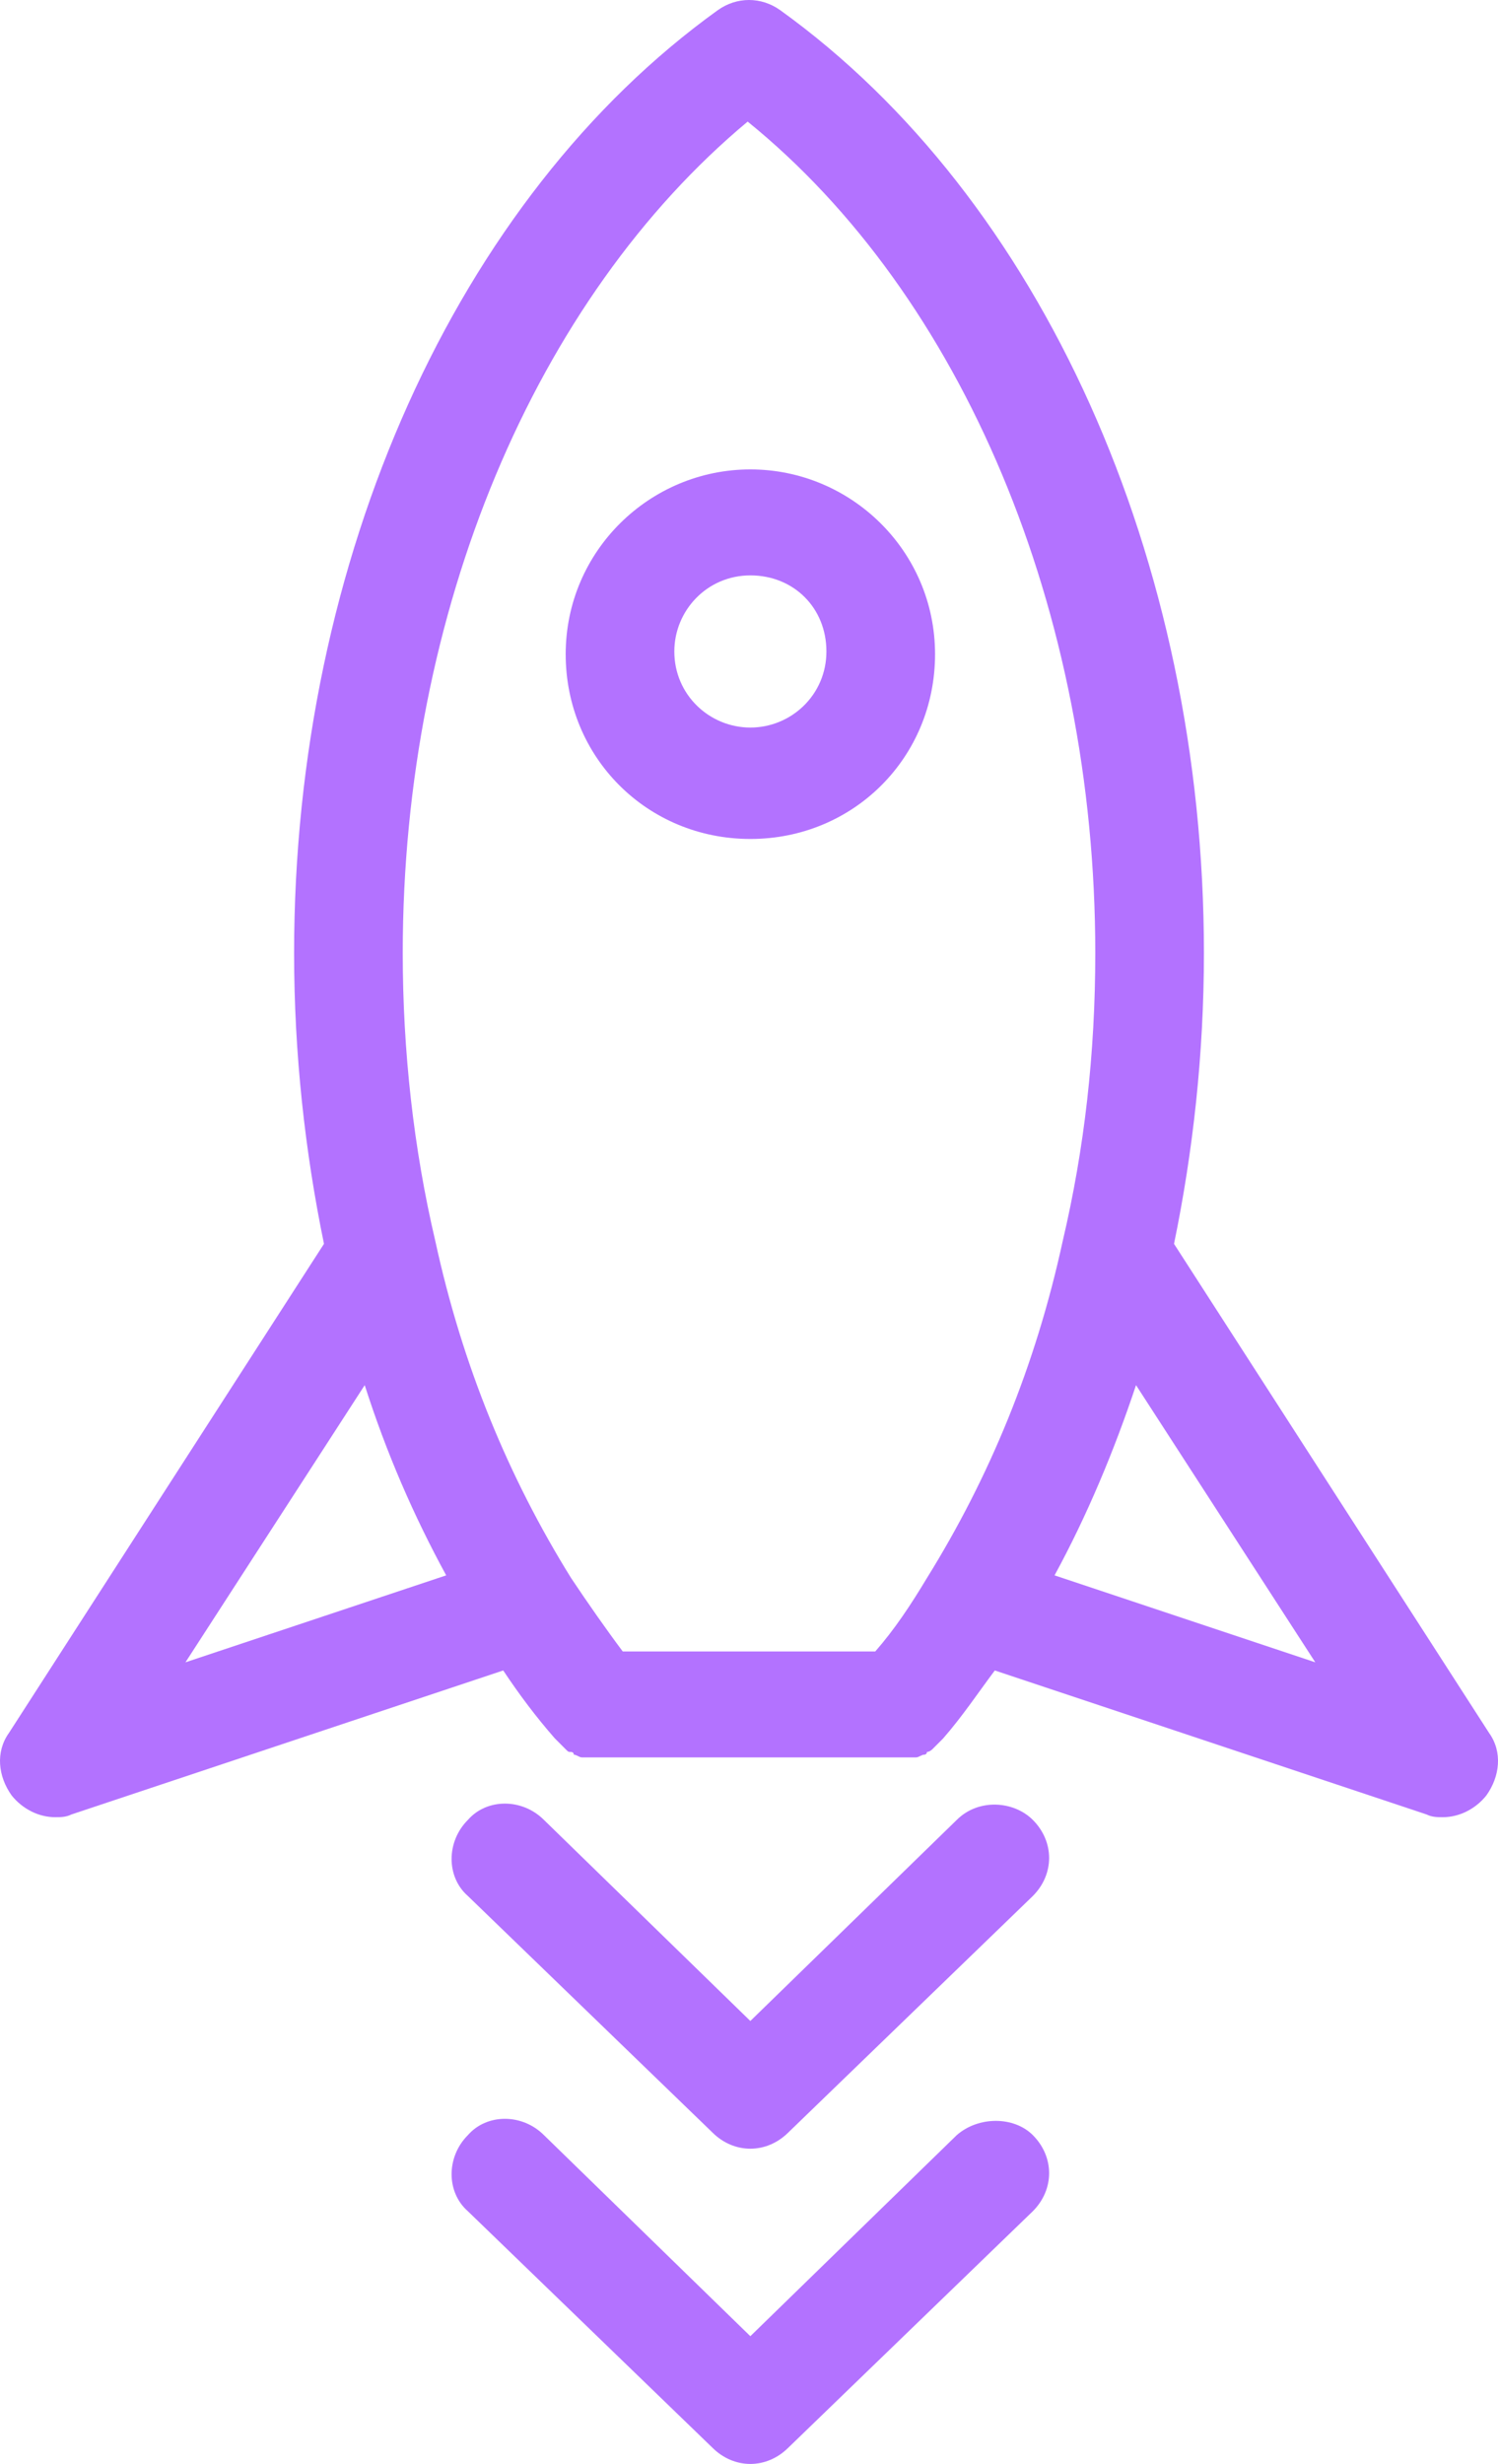 <?xml version="1.0" encoding="utf-8"?>
<!-- Generator: Adobe Illustrator 17.0.0, SVG Export Plug-In . SVG Version: 6.00 Build 0)  -->
<!DOCTYPE svg PUBLIC "-//W3C//DTD SVG 1.1//EN" "http://www.w3.org/Graphics/SVG/1.1/DTD/svg11.dtd">
<svg version="1.1" id="Layer_1" xmlns="http://www.w3.org/2000/svg" xmlns:xlink="http://www.w3.org/1999/xlink" x="0px" y="0px"
	 width="55.157px" height="90.675px" viewBox="0 0 55.157 90.675" enable-background="new 0 0 55.157 90.675" xml:space="preserve">
<g fill="#b372ff">
	<defs>
		<rect id="SVGID_1_" width="55.157" height="90.675"/>
	</defs>
	<clipPath id="SVGID_2_">
		<use xlink:href="#SVGID_1_"  overflow="visible"/>
	</clipPath>
	<path clip-path="url(#SVGID_2_)" d="M43.228,45.775c0.701-3.4,1.101-7,1.101-10.7c0-14.5-6-27.8-15.601-34.7
		c-0.699-0.5-1.599-0.5-2.299,0c-9.6,6.9-15.6,20.2-15.6,34.7c0,3.7,0.4,7.3,1.1,10.7l-11.6,18c-0.5,0.7-0.4,1.6,0.1,2.3
		c0.4,0.5,1,0.8,1.6,0.8c0.2,0,0.4,0,0.6-0.1l15.9-5.3c0.6,0.9,1.2,1.7,1.9,2.5l0.1,0.1c0.1,0.1,0.1,0.1,0.2,0.2l0.1,0.1
		c0.1,0.1,0.1,0.1,0.2,0.1c0,0,0.1,0,0.1,0.1c0.1,0,0.2,0.1,0.3,0.1h0.1h0.4h11.299h0.401h0.099c0.101,0,0.201-0.1,0.301-0.1
		c0,0,0.1,0,0.1-0.1c0.099,0,0.2-0.1,0.2-0.1l0.1-0.1c0.1-0.1,0.1-0.1,0.2-0.2l0.099-0.1c0.701-0.8,1.301-1.7,1.901-2.5l15.9,5.3
		c0.199,0.1,0.4,0.1,0.6,0.1c0.599,0,1.2-0.3,1.599-0.8c0.5-0.7,0.601-1.6,0.101-2.3L43.228,45.775z M13.429,50.975
		c0.8,2.5,1.8,4.8,3,7l-9.6,3.2L13.429,50.975z M22.929,60.775c-0.6-0.8-1.3-1.8-1.9-2.7c-2.3-3.7-4-7.8-5-12.4
		c-0.8-3.4-1.2-7-1.2-10.6c0-12.6,4.9-24.1,12.7-30.6c7.9,6.4,12.8,18,12.8,30.6c0,3.7-0.4,7.2-1.2,10.6c-1,4.6-2.7,8.7-5,12.4
		c-0.6,1-1.2,1.9-1.901,2.7H22.929z M38.829,57.975c1.2-2.2,2.2-4.6,3-7l6.6,10.2L38.829,57.975z"/>
	<path clip-path="url(#SVGID_2_)" d="M27.629,17.275c-3.7,0-6.8,3-6.8,6.8c0,3.8,3,6.8,6.8,6.8s6.8-3,6.8-6.8
		C34.429,20.275,31.329,17.275,27.629,17.275 M27.629,26.775c-1.5,0-2.8-1.2-2.8-2.8c0-1.5,1.2-2.8,2.8-2.8c1.6,0,2.8,1.2,2.8,2.8
		S29.129,26.775,27.629,26.775"/>
	<path clip-path="url(#SVGID_2_)" d="M35.228,66.975l-7.6,7.4l-7.6-7.4c-0.8-0.8-2.1-0.8-2.8,0c-0.8,0.8-0.8,2.1,0,2.8l9,8.7
		c0.4,0.4,0.9,0.6,1.4,0.6s1-0.2,1.401-0.6l9-8.7c0.8-0.8,0.8-2,0-2.8C37.329,66.275,36.029,66.175,35.228,66.975"/>
	<path clip-path="url(#SVGID_2_)" d="M35.228,78.575l-7.6,7.4l-7.6-7.4c-0.8-0.8-2.1-0.8-2.8,0c-0.8,0.801-0.8,2.101,0,2.801
		l9,8.699c0.4,0.4,0.9,0.601,1.4,0.601s1-0.201,1.401-0.601l9-8.699c0.8-0.801,0.8-2,0-2.801
		C37.329,77.876,36.029,77.876,35.228,78.575"/>
</g>
</svg>

